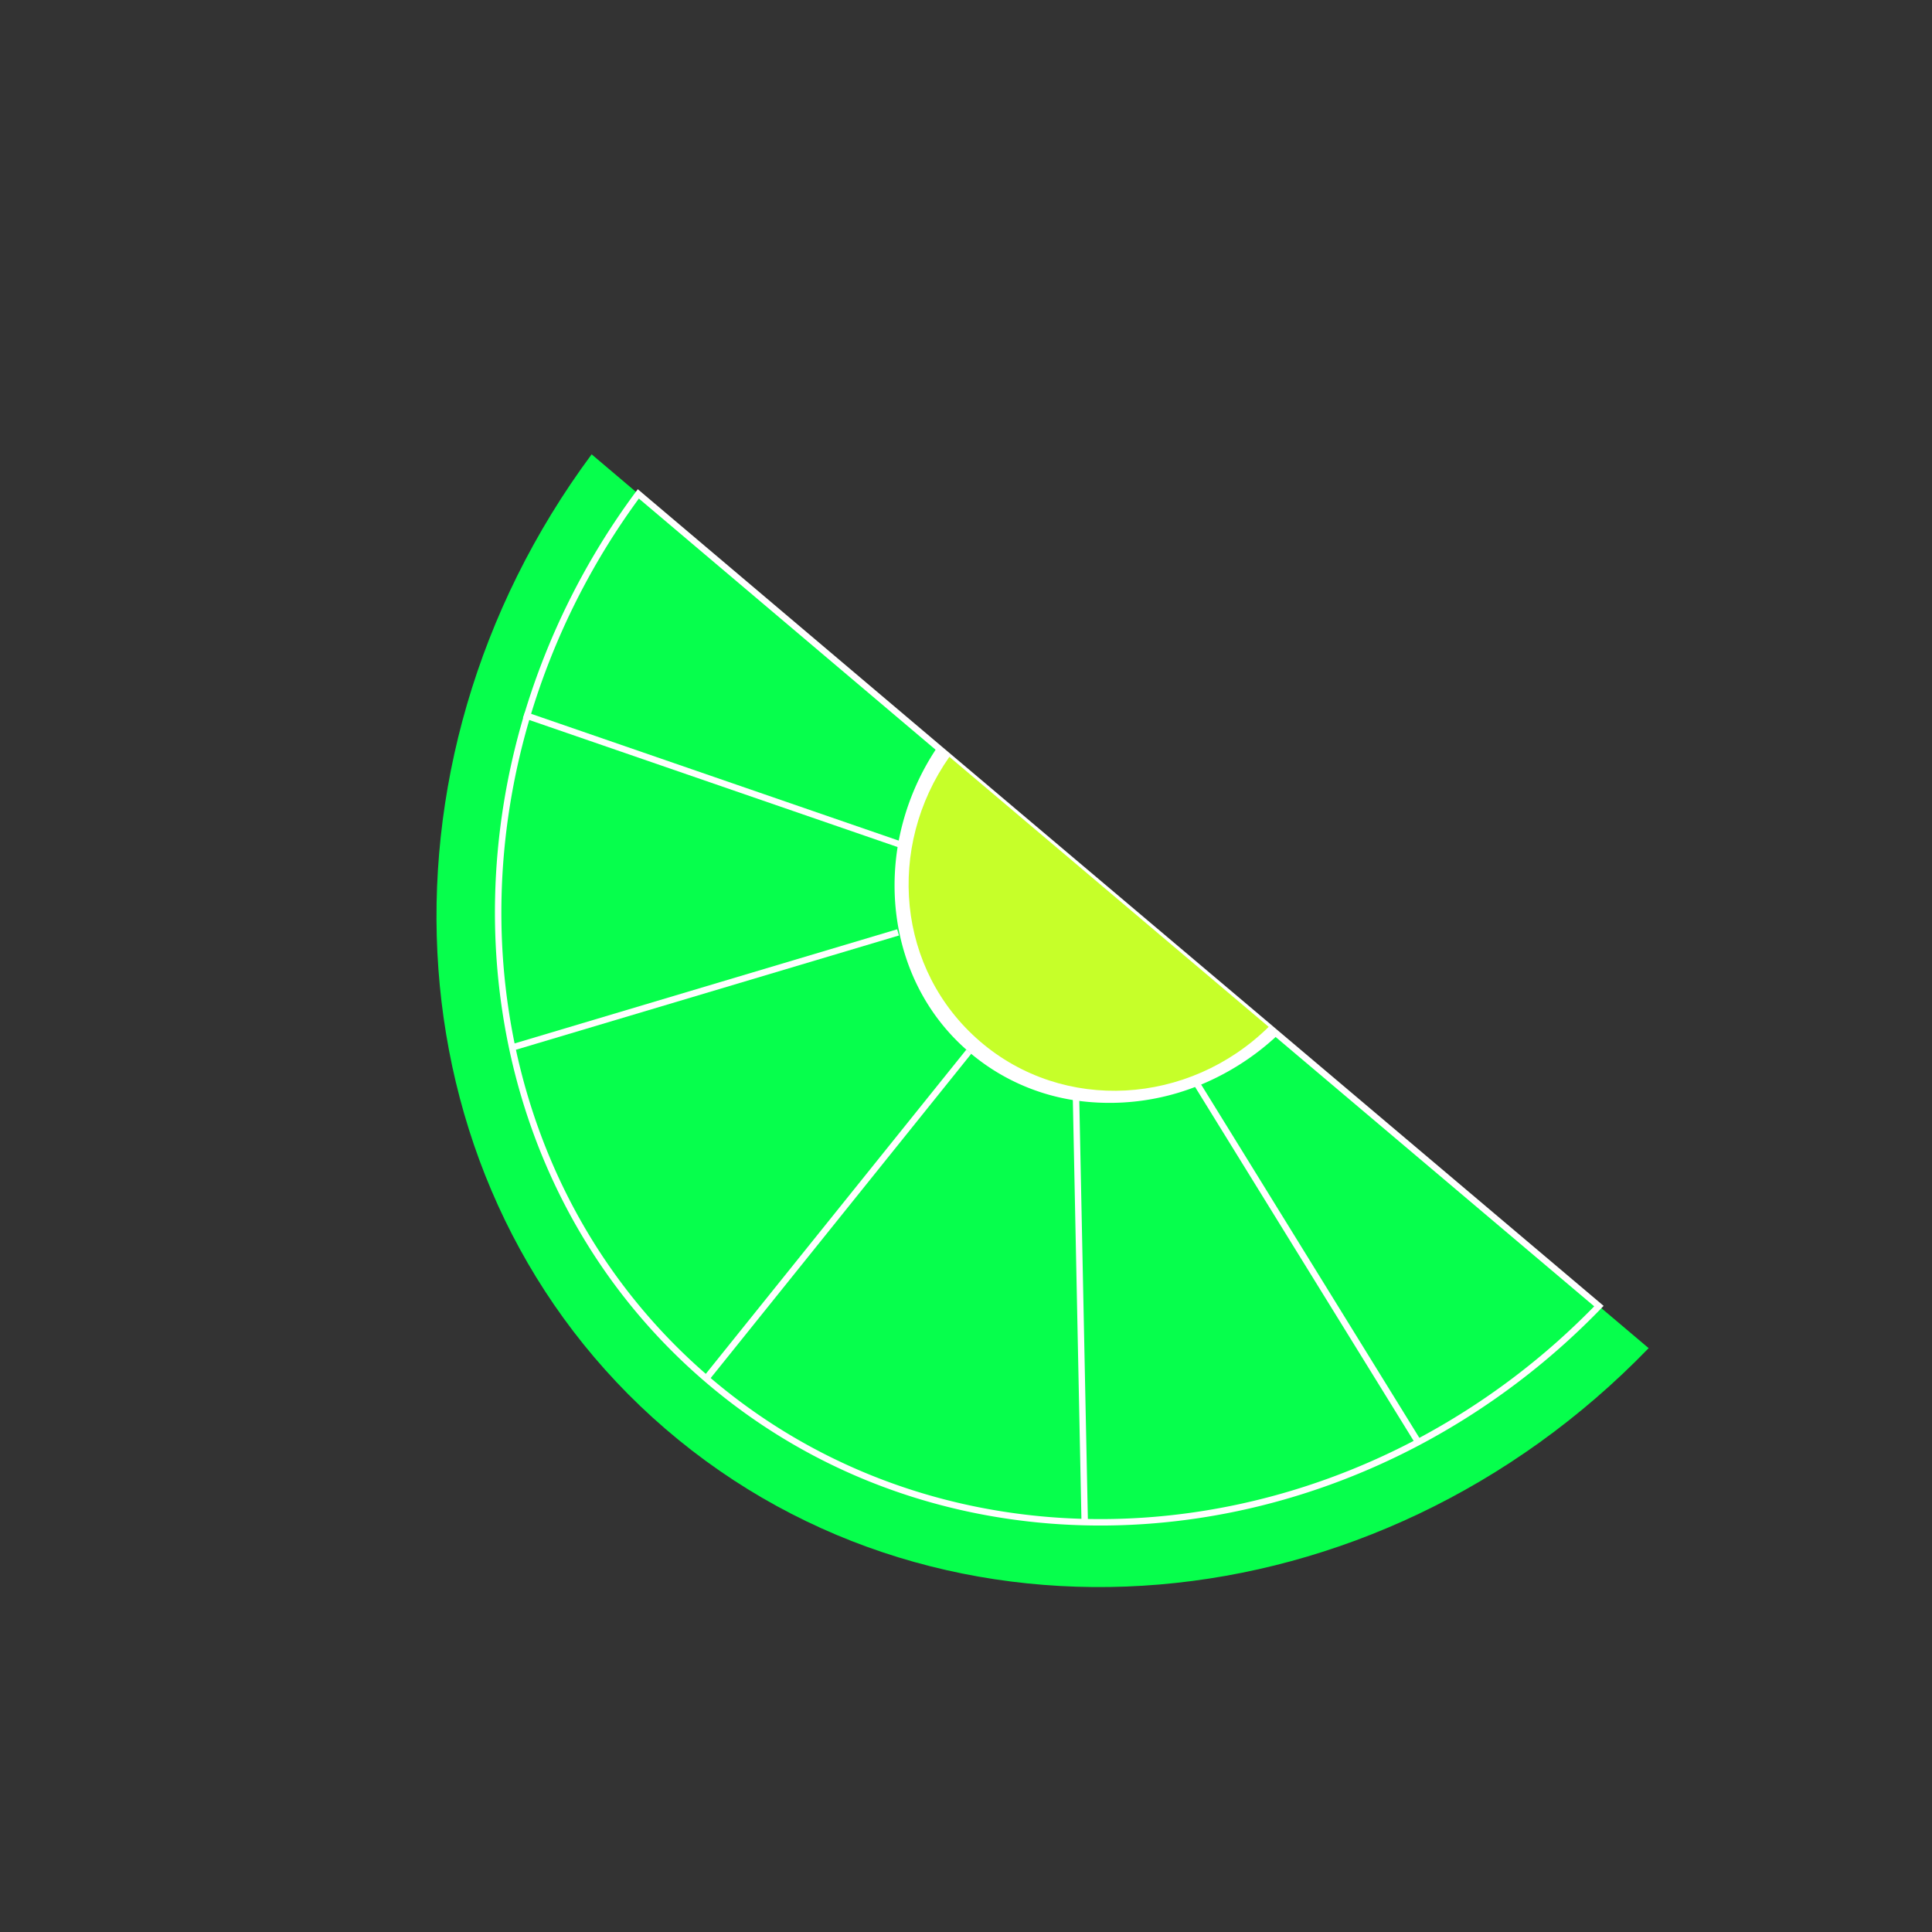 <svg xmlns="http://www.w3.org/2000/svg" viewBox="0 0 300 300"><rect x="0" y="0" width="300" height="300" fill="#333333" stroke="none"/><defs><style>.cls-1{fill:#06ff4c;}.cls-2{fill:none;stroke:#fff;stroke-miterlimit:10;}.cls-3{fill:#fff;}.cls-4{fill:#c6ff29;}</style></defs><g id="Lives"><path class="cls-1" d="M256,209.34c-42.4,43.85-109.32,49.85-152.68,12.53-42.9-36.93-47.27-103-11.45-151.32l7.25,6.14L145.56,116l1.86,1.57L197,159.45l1.45,1.23,49.83,42.13Z"/><path class="cls-2" d="M248.28,202.81a112,112,0,0,1-28.06,21.12c-36.06,19.08-79.82,16.58-110.56-9.88-29.42-25.33-38.9-65.72-27.81-102.89A111.84,111.84,0,0,1,99.12,76.69L145.56,116l1.86,1.57L197,159.45l1.45,1.23Z"/><path class="cls-3" d="M198.45,160.68a39.68,39.68,0,0,1-12.4,7.92,37,37,0,0,1-19,2.28,32.69,32.69,0,0,1-16.64-7.58c-9.34-8-13-20.31-10.95-32.26h0A39.16,39.16,0,0,1,145.56,116l1.86,1.57L197,159.45Z"/><path class="cls-4" d="M197,159.45c-12.41,12.21-31.89,13.38-44.82,2.26s-14.61-30.15-4.76-44.19Z"/><line class="cls-2" x1="81.37" y1="110.99" x2="139.93" y2="131.19"/><line class="cls-2" x1="139.45" y1="144.78" x2="79.92" y2="162.54"/><line class="cls-2" x1="150.44" y1="163.3" x2="109.66" y2="214.05"/><line class="cls-2" x1="167.08" y1="170.29" x2="168.43" y2="236.19"/><line class="cls-2" x1="185.83" y1="168.25" x2="220.23" y2="223.95"/></g></svg>
